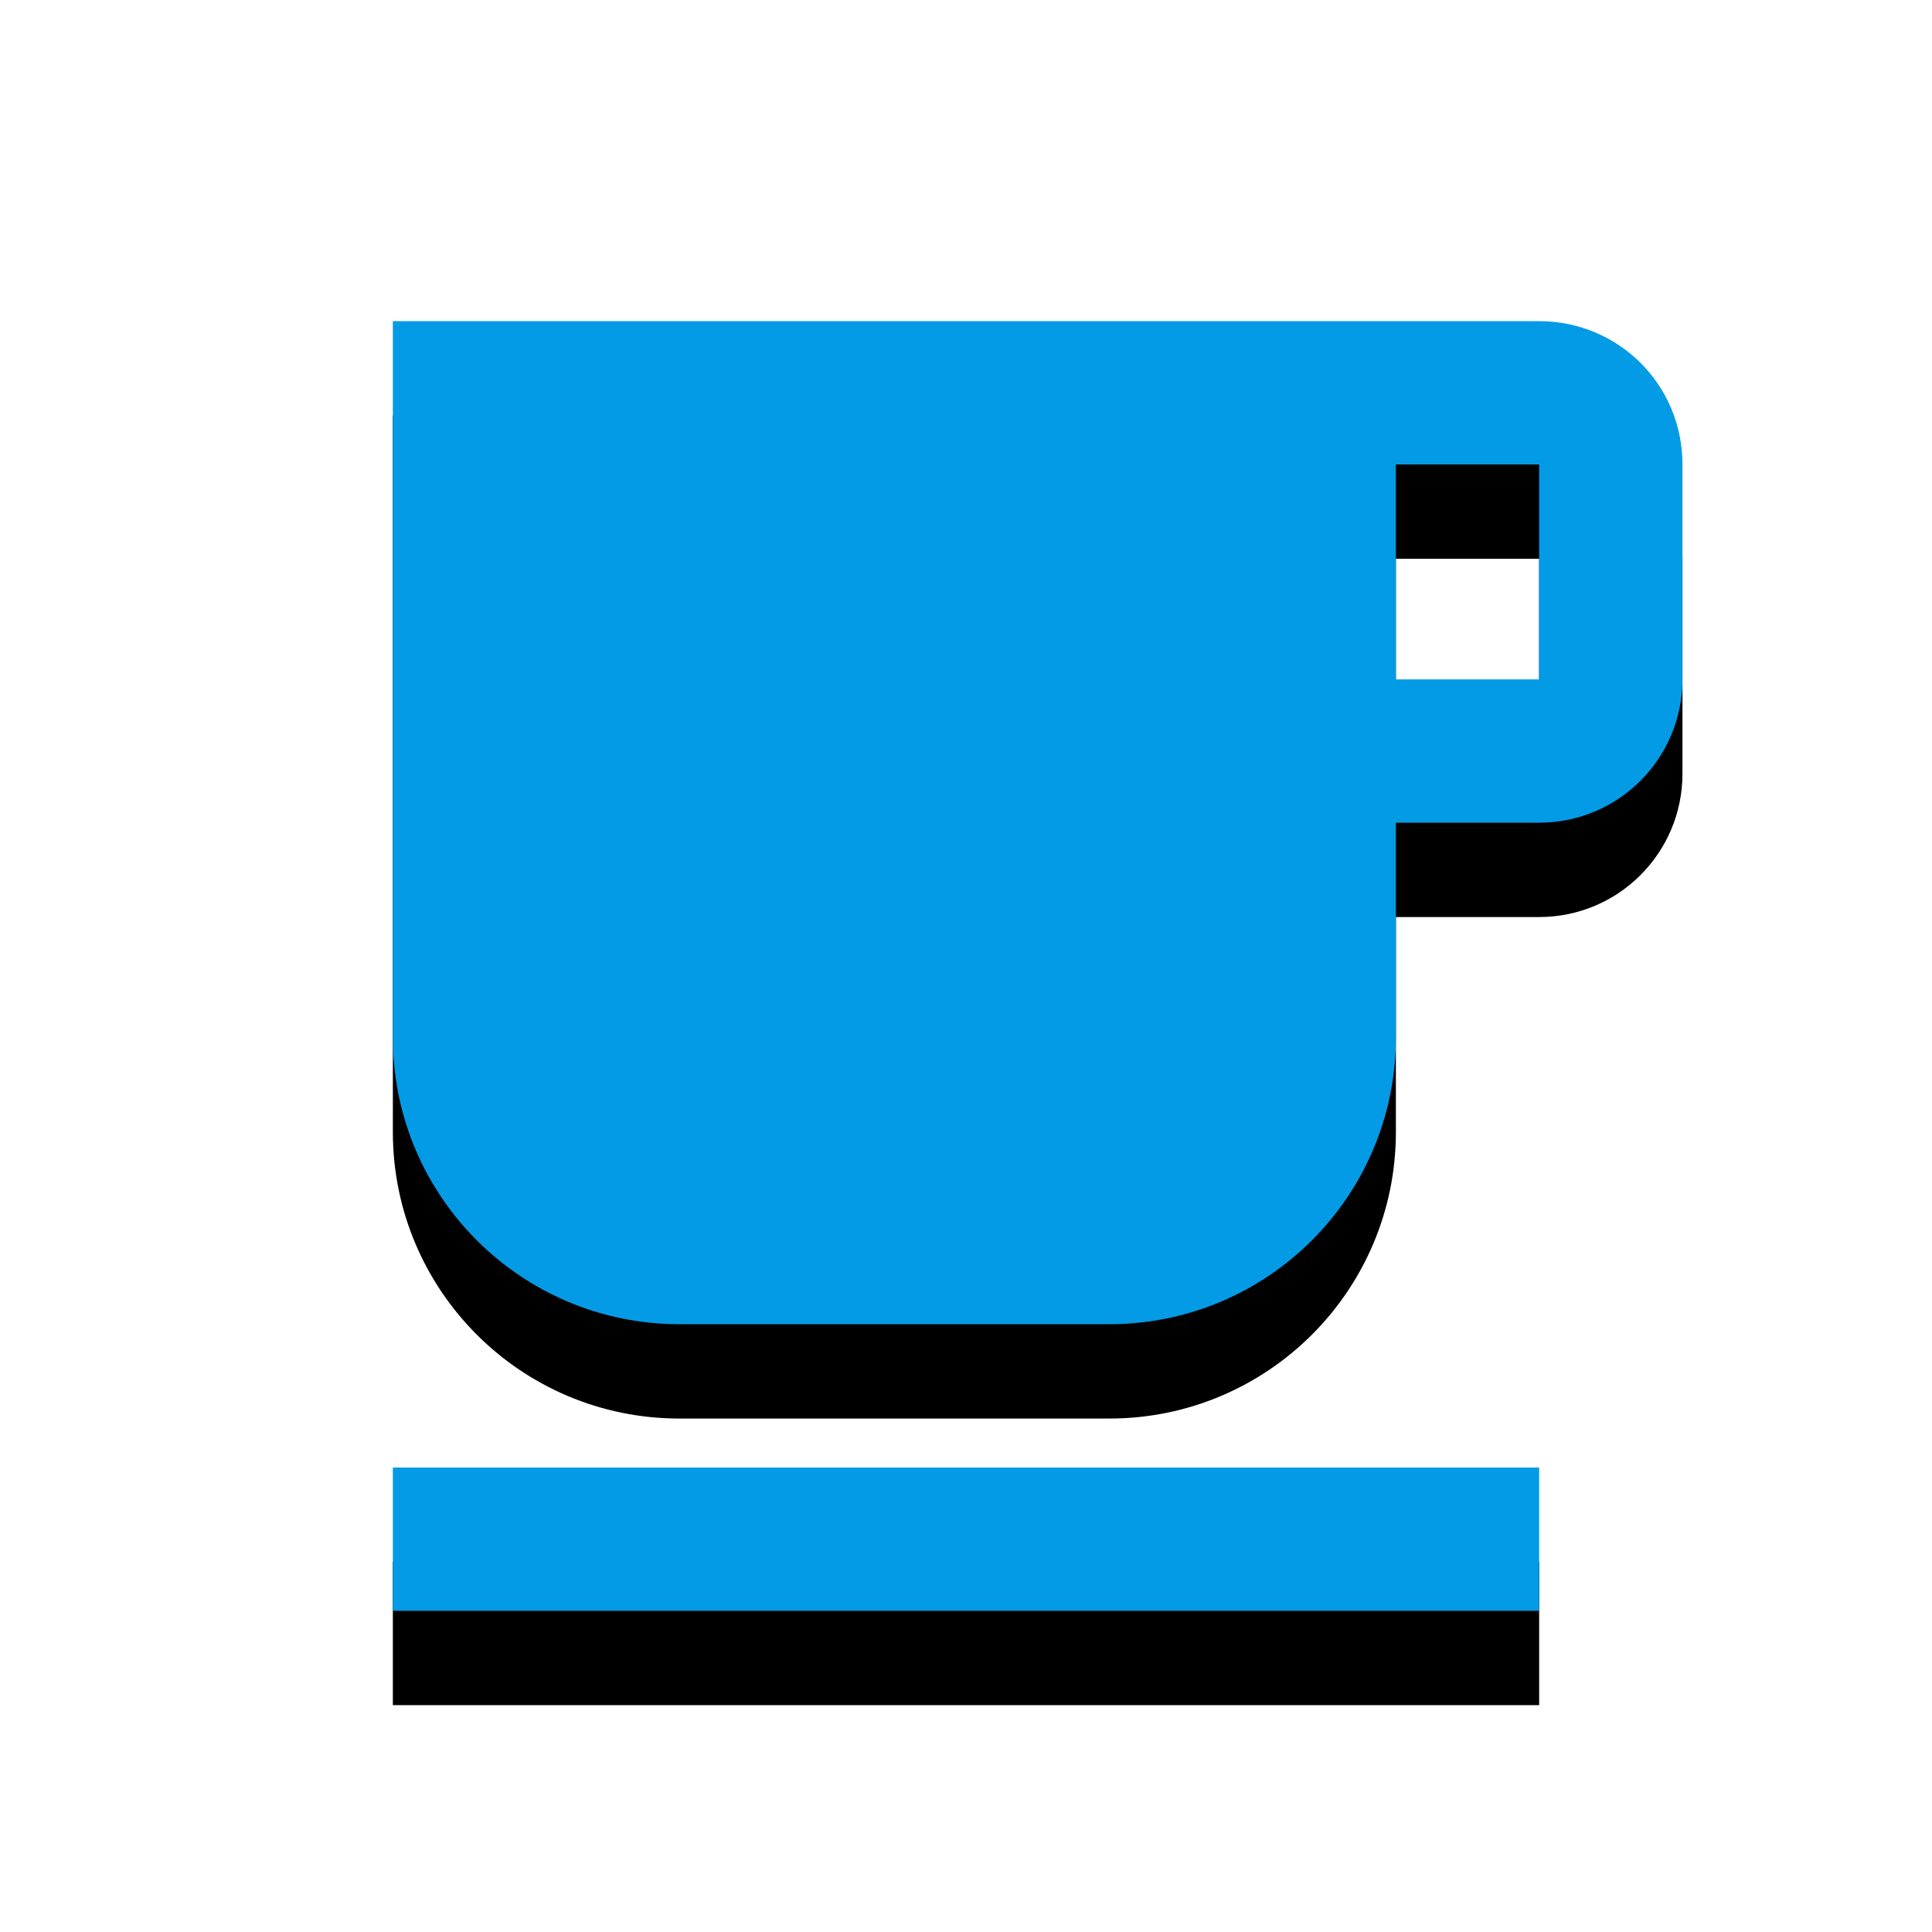<svg version="1.1" xmlns="http://www.w3.org/2000/svg" xmlns:xlink="http://www.w3.org/1999/xlink" viewBox="0,0,1024,1024">
	<!-- Color names: teamapps-color-1 -->
	<desc>free_breakfast icon - Licensed under Apache License v2.0 (http://www.apache.org/licenses/LICENSE-2.0) - Created with Iconfu.com - Derivative work of Material icons (Copyright Google Inc.)</desc>
	<defs>
		<filter id="filter-VQK9CK5n" x="-14%" y="-7%" width="159%" height="153%" color-interpolation-filters="sRGB">
			<feColorMatrix values="1 0 0 0 0 0 1 0 0 0 0 0 1 0 0 0 0 0 0.2 0" in="SourceGraphic"/>
			<feOffset dy="20"/>
			<feGaussianBlur stdDeviation="11" result="blur0"/>
			<feColorMatrix values="1 0 0 0 0 0 1 0 0 0 0 0 1 0 0 0 0 0 0.3 0" in="SourceGraphic"/>
			<feOffset dy="30"/>
			<feGaussianBlur stdDeviation="20" result="blur1"/>
			<feMerge>
				<feMergeNode in="blur0"/>
				<feMergeNode in="blur1"/>
			</feMerge>
		</filter>
	</defs>
	<g fill="none" fill-rule="nonzero" style="mix-blend-mode: normal">
		<path d="M891.74,246.18v113.92c0,41.77 -33.8,75.95 -75.95,75.95h-75.94v113.92c0,83.92 -67.98,151.89 -151.9,151.89h-227.84c-83.92,0 -151.89,-67.97 -151.89,-151.89v-379.74h607.57c42.15,0 75.95,33.79 75.95,75.94zM208.22,777.82h607.57v75.94h-607.57zM815.78,246.18h-75.94v113.92h75.94z" fill="#000000" filter="url(#filter-VQK9CK5n)"/>
		<g>
			<g color="#039be5" class="teamapps-color-1">
				<path d="M891.74,246.18v113.92c0,41.77 -33.8,75.95 -75.95,75.95h-75.94v113.92c0,83.92 -67.98,151.89 -151.9,151.89h-227.84c-83.92,0 -151.89,-67.97 -151.89,-151.89v-379.74h607.57c42.15,0 75.95,33.79 75.95,75.94zM208.22,777.82h607.57v75.94h-607.57zM815.78,246.18h-75.94v113.92h75.94z" fill="currentColor"/>
			</g>
		</g>
	</g>
</svg>